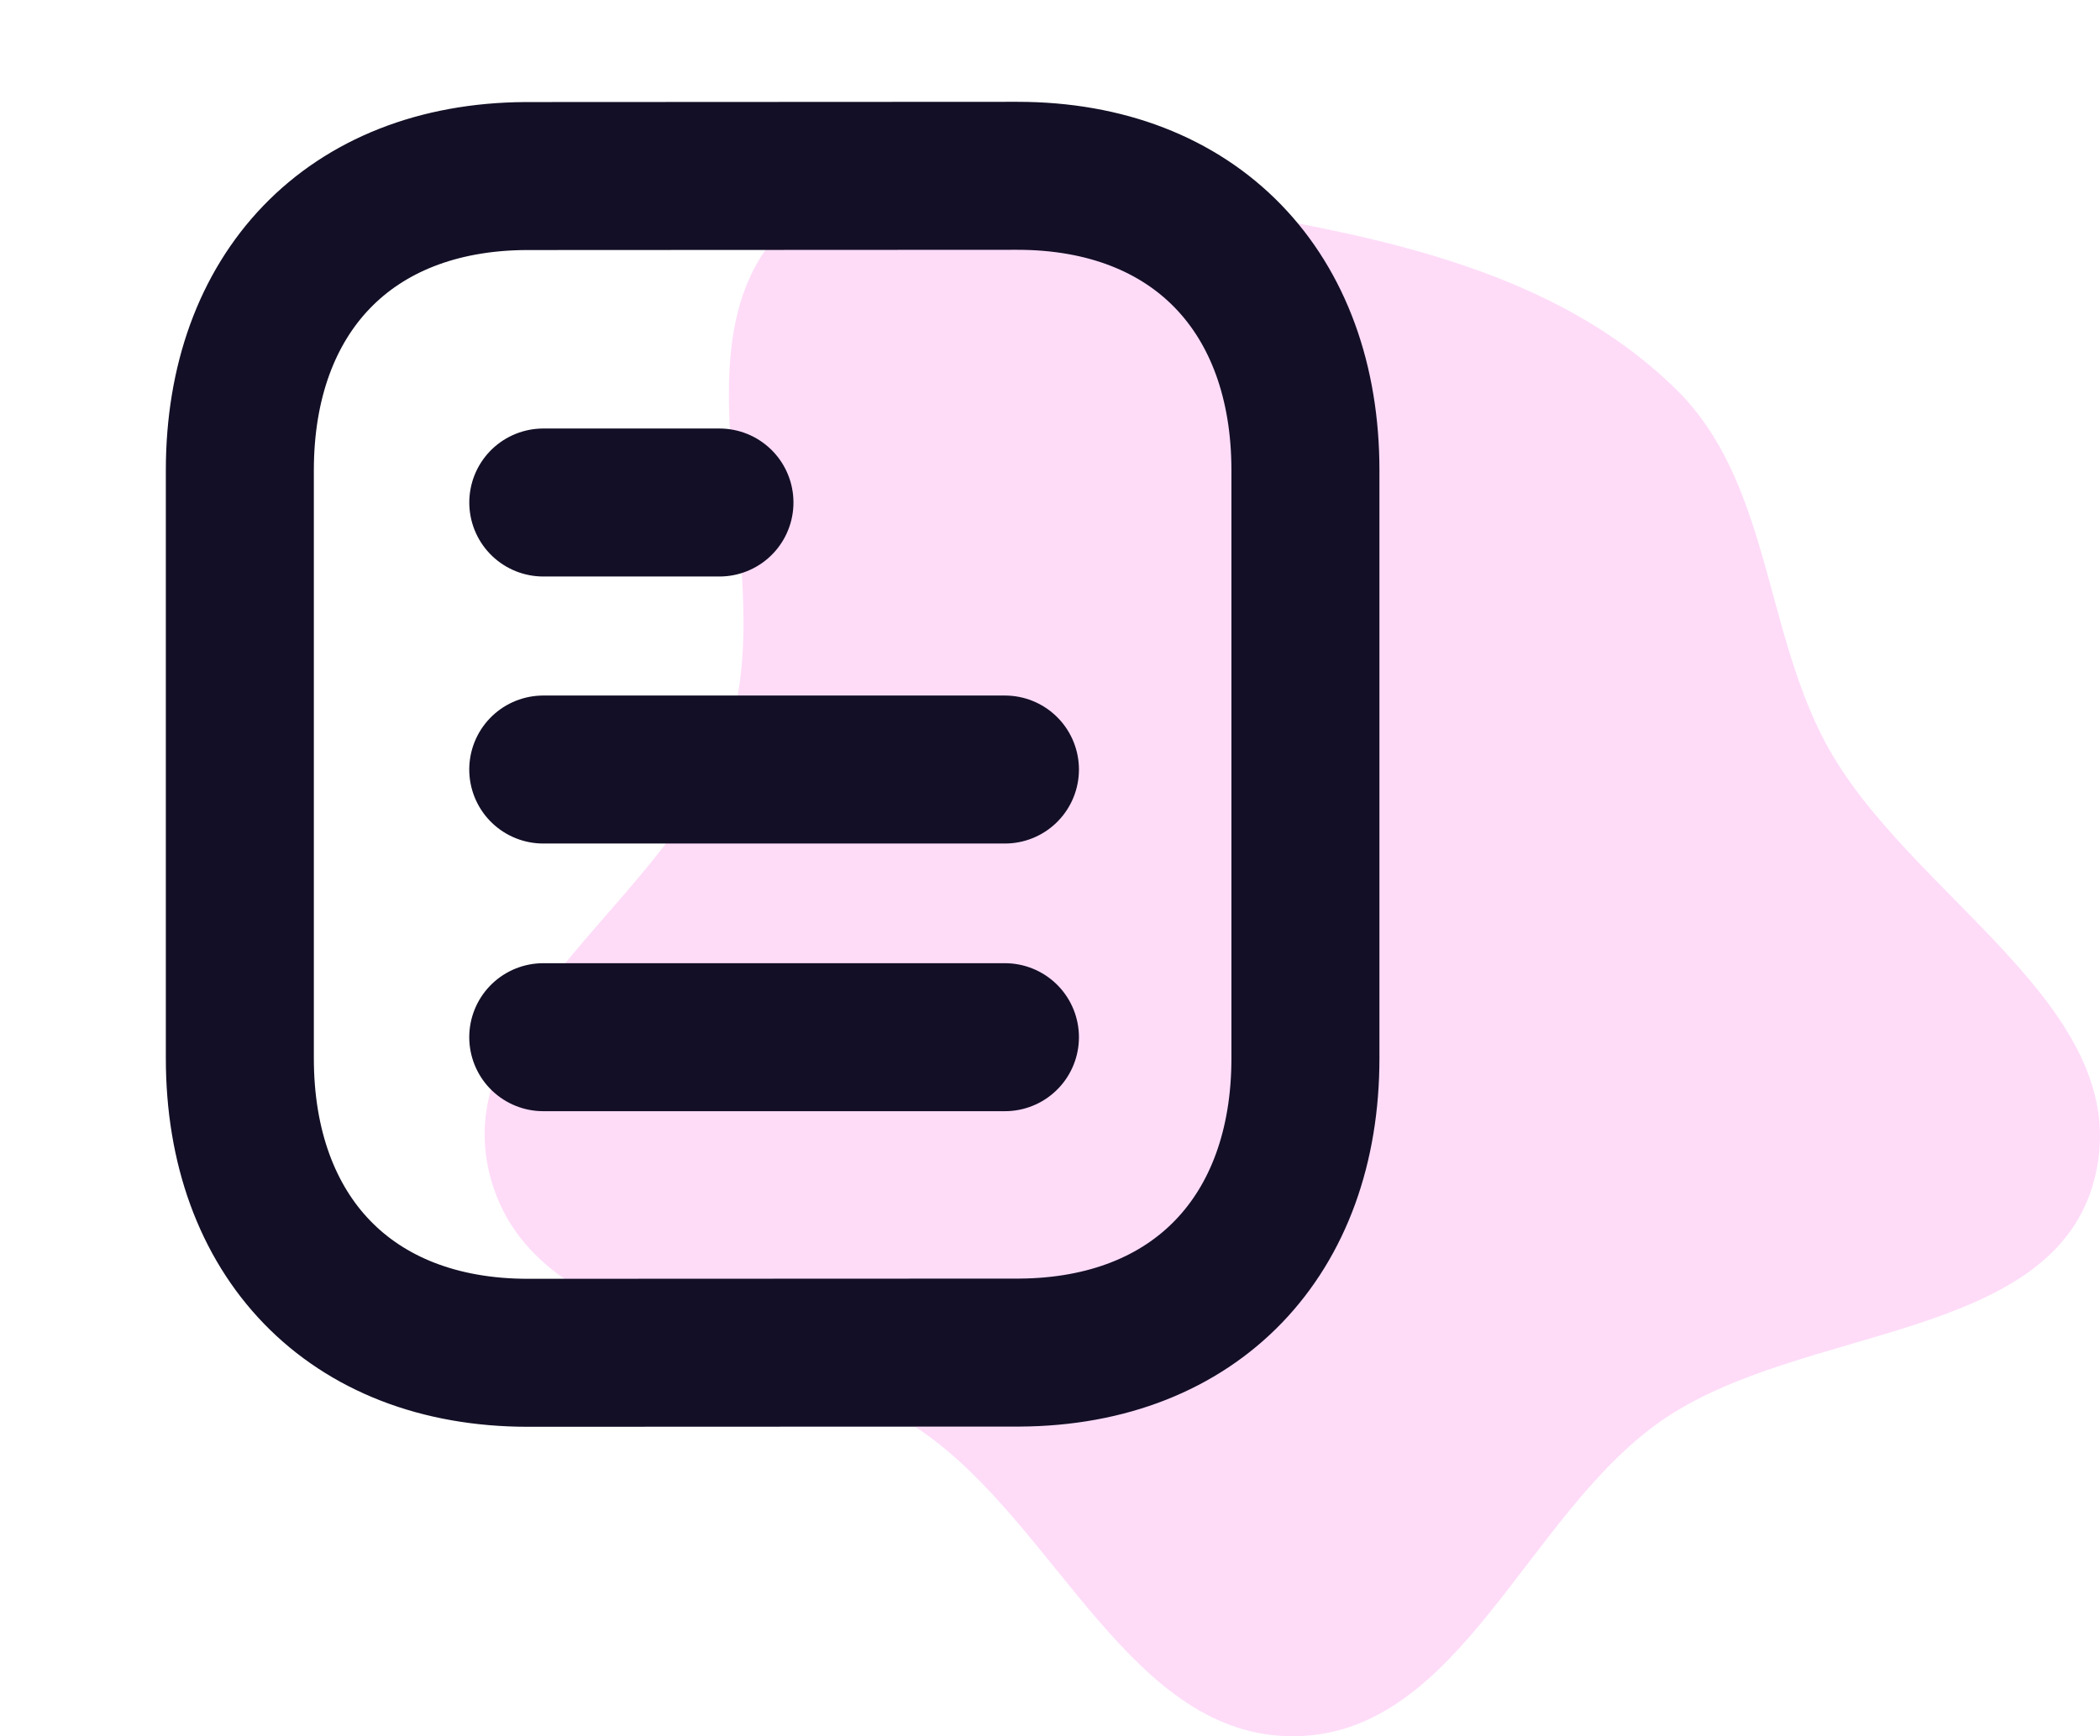 <svg width="52" height="43" viewBox="0 0 52 43" fill="none" xmlns="http://www.w3.org/2000/svg">
<path opacity="0.6" fill-rule="evenodd" clip-rule="evenodd" d="M32.074 5.52C35.521 6.181 38.982 7.17 41.495 9.633C43.809 11.901 43.673 15.518 45.197 18.383C47.231 22.203 52.898 24.929 51.878 29.14C50.882 33.254 44.582 32.777 41.126 35.196C37.782 37.536 36.148 42.942 32.074 42.999C28.008 43.057 26.184 37.776 22.837 35.454C19.356 33.039 13.277 33.277 12.149 29.18C11.008 25.037 16.767 22.189 18.056 18.09C19.364 13.936 16.387 8.337 19.621 5.436C22.797 2.589 27.895 4.718 32.074 5.52Z" fill="#FDC5F4"/>
<path d="M24.884 25.687H13.452" stroke="#130F26" stroke-width="3.665" stroke-linecap="round" stroke-linejoin="round"/>
<path d="M24.884 19.058H13.452" stroke="#130F26" stroke-width="3.665" stroke-linecap="round" stroke-linejoin="round"/>
<path d="M17.815 12.445H13.453" stroke="#130F26" stroke-width="3.665" stroke-linecap="round" stroke-linejoin="round"/>
<path fill-rule="evenodd" clip-rule="evenodd" d="M25.189 4.354C25.189 4.354 13.034 4.36 13.014 4.36C8.644 4.387 5.939 7.262 5.939 11.648V26.209C5.939 30.616 8.665 33.503 13.073 33.503C13.073 33.503 25.227 33.498 25.247 33.498C29.617 33.471 32.325 30.594 32.325 26.209V11.648C32.325 7.24 29.597 4.354 25.189 4.354Z" stroke="#130F26" stroke-width="3.665" stroke-linecap="round" stroke-linejoin="round"/>
</svg>
